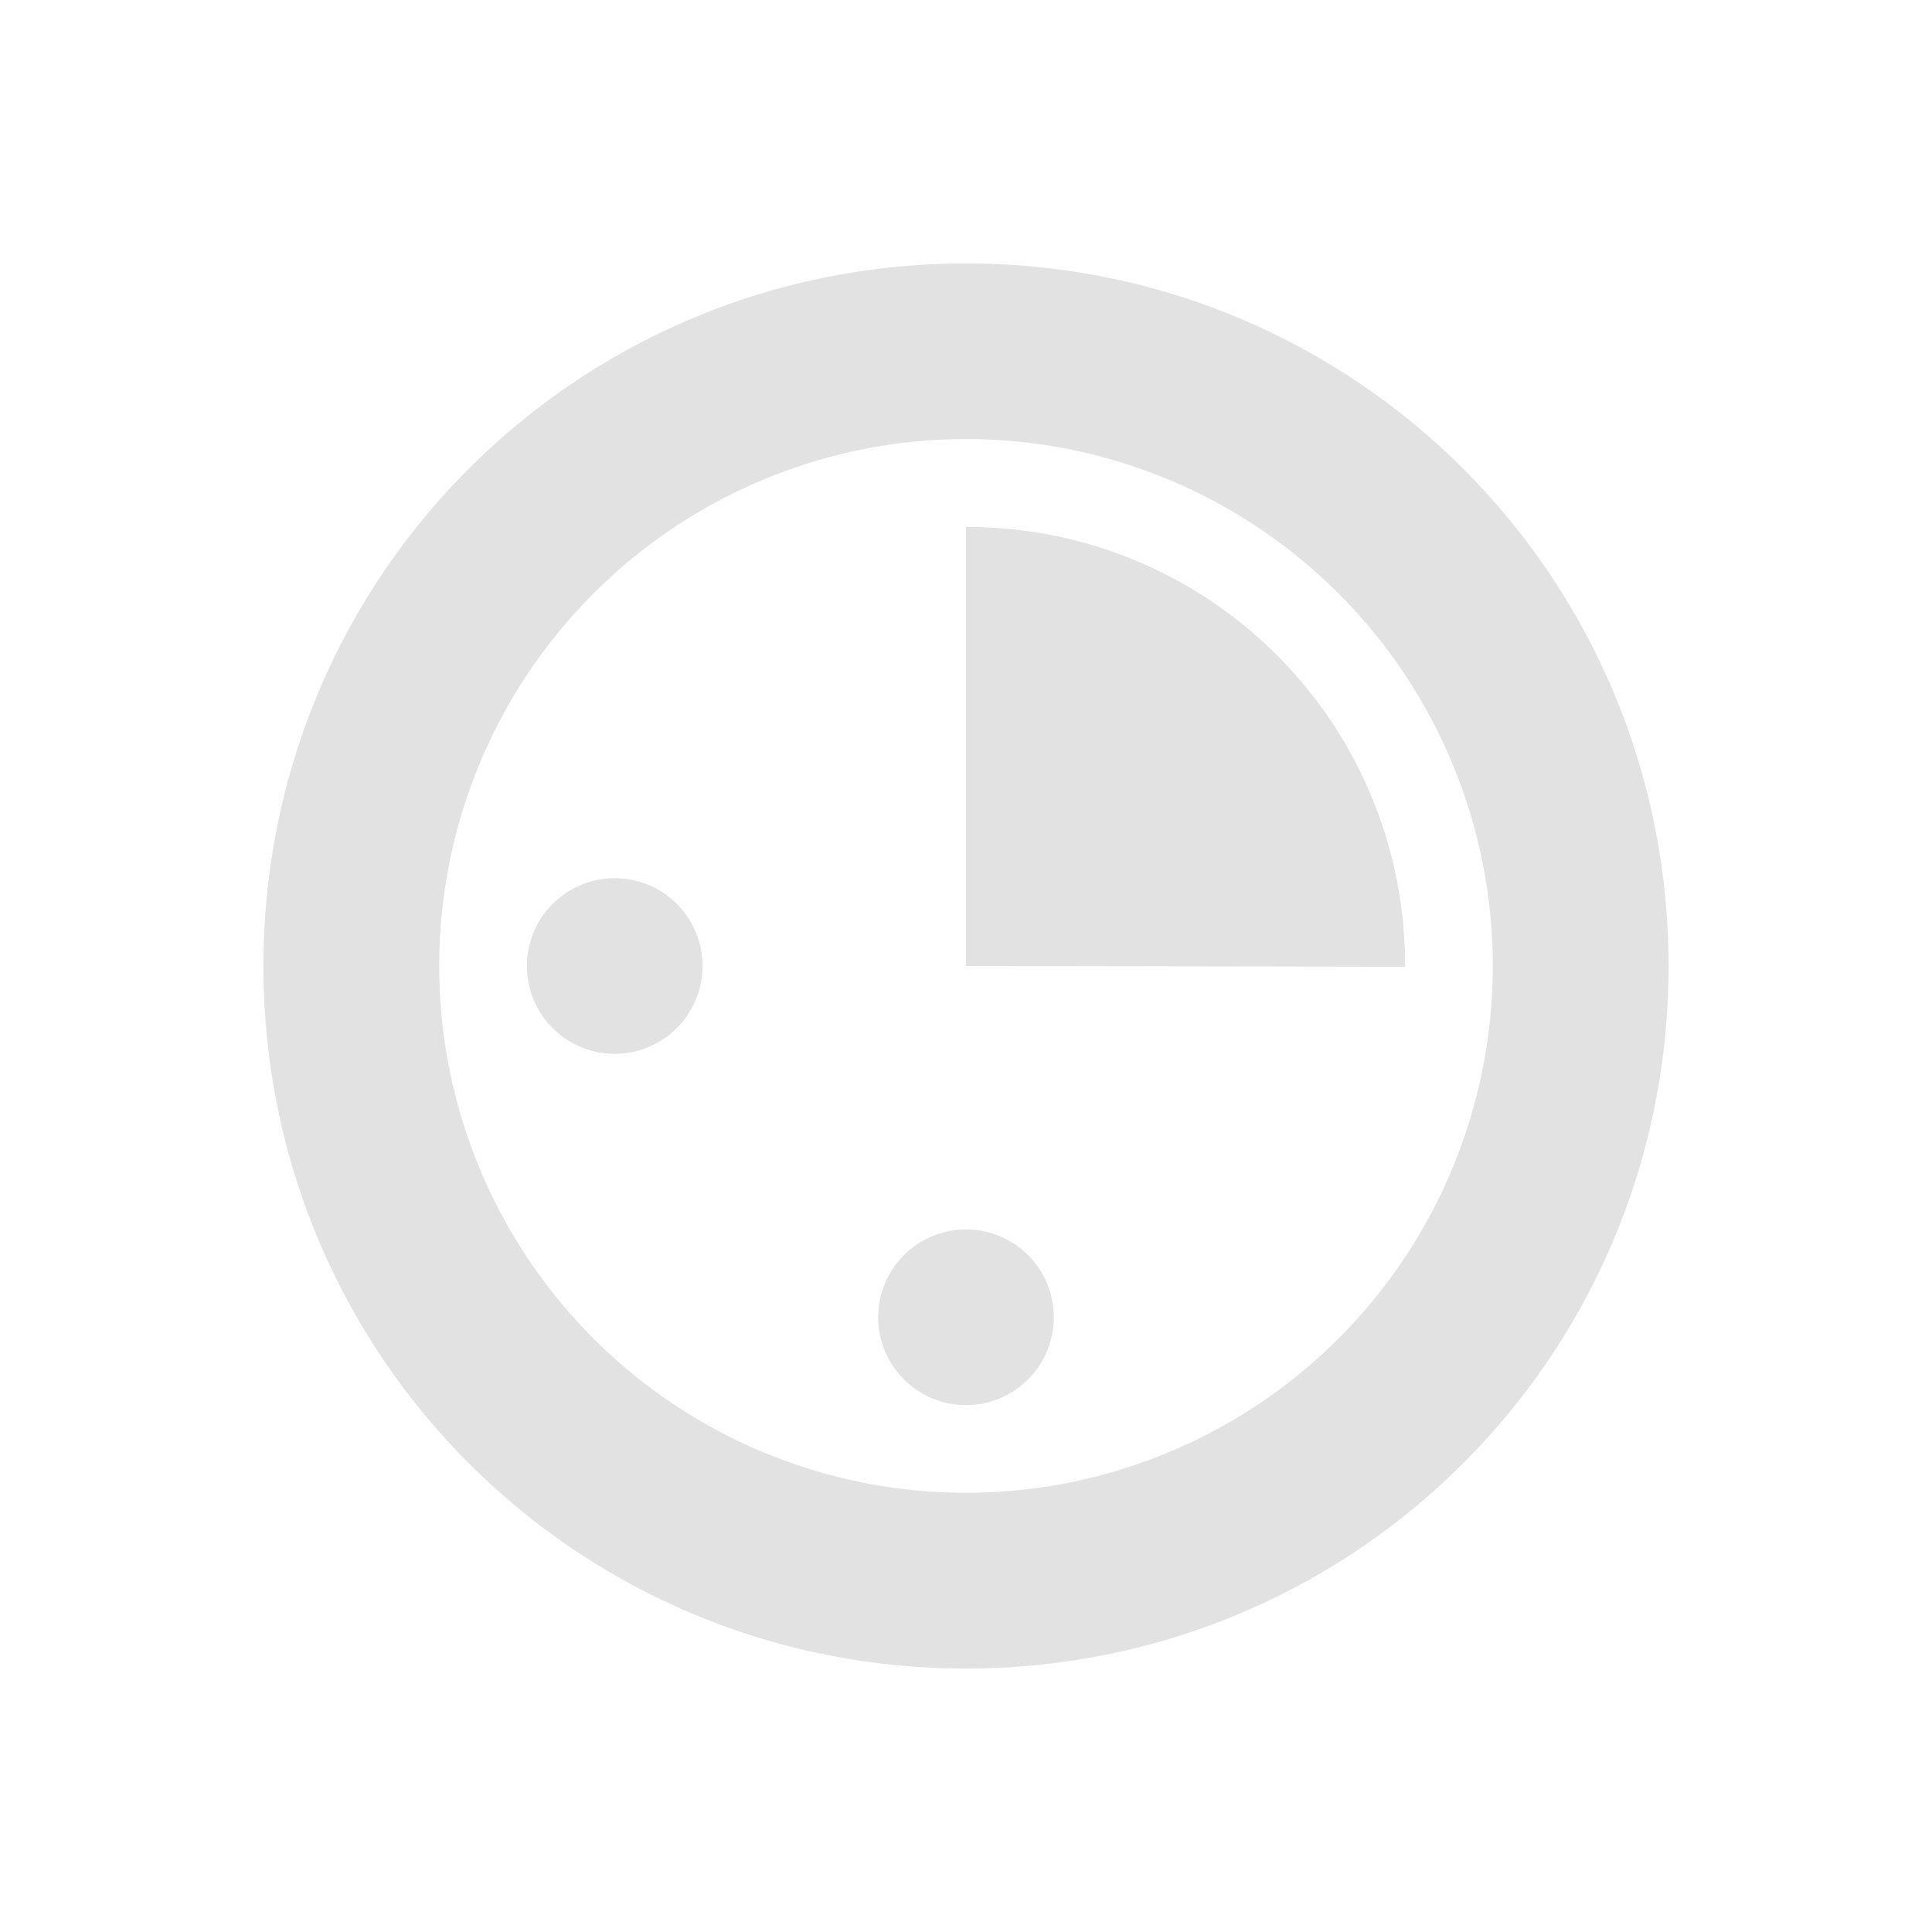 <svg xmlns="http://www.w3.org/2000/svg" width="22" height="22" version="1">
 <defs>
  <style id="current-color-scheme" type="text/css">
   .ColorScheme-Text { color:#9d9ea1; } .ColorScheme-Highlight { color:#4285f4; } .ColorScheme-NeutralText { color:#ff9800; } .ColorScheme-PositiveText { color:#4caf50; } .ColorScheme-NegativeText { color:#f44336; }
  </style>
 </defs>
 <path opacity=".3" style="fill:currentColor" class="ColorScheme-Text" d="m11 3c-4.432 0-8 3.568-8 8s3.568 8 8 8c4.428 0 7.994-3.562 8-7.988v-0.012c0-4.432-3.568-8-8-8zm0.088 2a6 6 0 0 1 4.154 1.758 6 6 0 0 1 0 8.484 6 6 0 0 1 -8.484 0 6 6 0 0 1 0 -8.484 6 6 0 0 1 4.33 -1.758zm-0.088 1v5l5 0.008v-0.008c0-2.773-2.227-5-5-5zm-4 4a1 1 0 0 0 -1 1 1 1 0 0 0 1 1 1 1 0 0 0 1 -1 1 1 0 0 0 -1 -1zm4 4a1 1 0 0 0 -1 1 1 1 0 0 0 1 1 1 1 0 0 0 1 -1 1 1 0 0 0 -1 -1z"/>
</svg>
